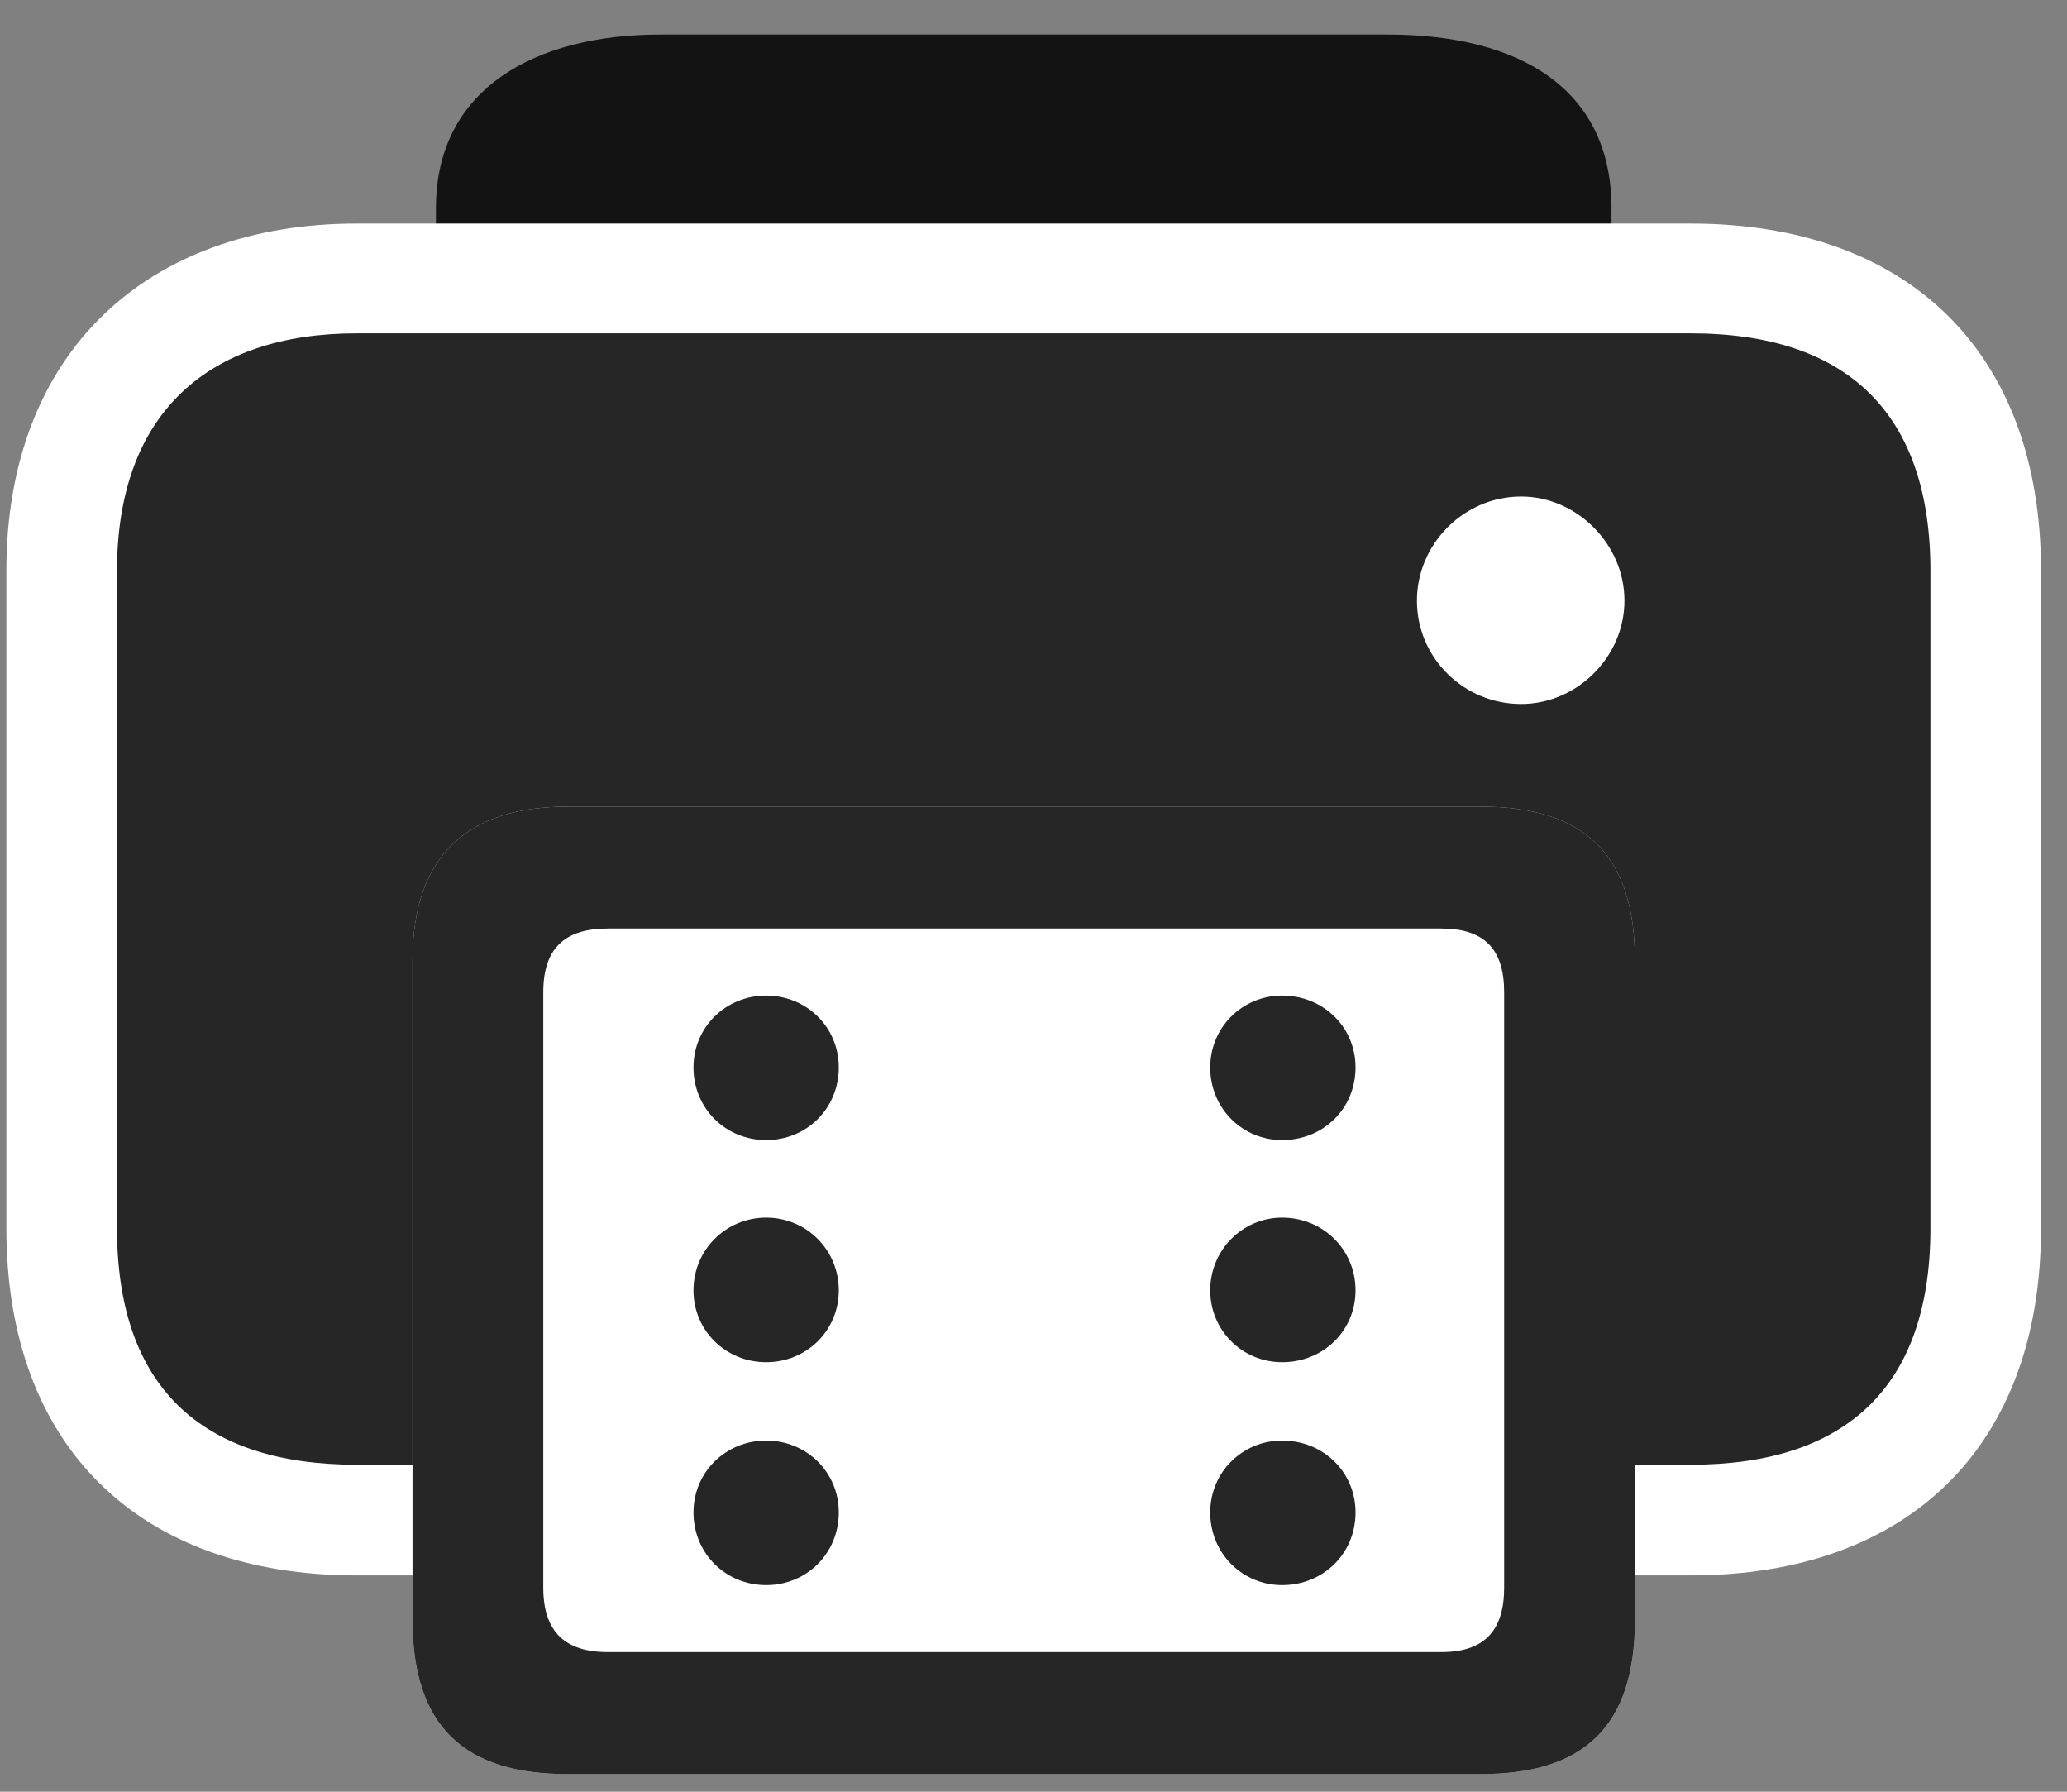 <svg width="30" height="26" viewBox="0 0 30 26" fill="none" xmlns="http://www.w3.org/2000/svg">
<rect x="0" y="0" width="30" height="26" fill="#808080" stroke="none"/>
<g clip-path="url(#clip0_2207_10605)">
<path d="M6.327 5.775H23.389V3.021C23.389 1.287 22.053 0.501 20.143 0.501H9.584C7.768 0.501 6.327 1.287 6.327 3.021V5.775Z" fill="black" fill-opacity="0.85"/>
<path d="M5.178 22.861H24.538C27.69 22.861 29.623 20.997 29.623 17.822V8.283C29.623 5.107 27.69 3.244 24.538 3.244H5.178C2.143 3.244 0.092 5.107 0.092 8.283V17.822C0.092 20.997 2.026 22.861 5.178 22.861Z" fill="white"/>
<path d="M5.178 21.255H24.538C26.811 21.255 28.018 20.107 28.018 17.822V8.283C28.018 5.998 26.811 4.837 24.538 4.837H5.178C3.022 4.837 1.698 5.998 1.698 8.283V17.822C1.698 20.107 2.905 21.255 5.178 21.255ZM22.077 10.216C21.245 10.216 20.565 9.548 20.565 8.716C20.565 7.896 21.245 7.205 22.077 7.205C22.885 7.205 23.577 7.896 23.577 8.716C23.577 9.537 22.885 10.216 22.077 10.216Z" fill="black" fill-opacity="0.85"/>
<path d="M8.237 25.744H21.491C22.979 25.744 23.729 25.064 23.729 23.505V13.943C23.729 12.384 22.979 11.705 21.491 11.705H8.237C6.819 11.705 5.987 12.384 5.987 13.943V23.505C5.987 25.064 6.749 25.744 8.237 25.744Z" fill="white"/>
<path d="M8.237 25.744H21.491C22.979 25.744 23.729 25.064 23.729 23.505V13.943C23.729 12.384 22.979 11.705 21.491 11.705H8.237C6.819 11.705 5.987 12.384 5.987 13.943V23.505C5.987 25.064 6.749 25.744 8.237 25.744ZM8.823 23.974C8.19 23.974 7.885 23.669 7.885 23.037V14.4C7.885 13.767 8.19 13.474 8.823 13.474H20.916C21.538 13.474 21.831 13.767 21.831 14.4V23.037C21.831 23.669 21.538 23.974 20.916 23.974H8.823ZM11.12 16.544C11.706 16.544 12.174 16.087 12.174 15.49C12.174 14.904 11.706 14.447 11.12 14.447C10.534 14.447 10.065 14.904 10.065 15.49C10.065 16.087 10.534 16.544 11.12 16.544ZM11.12 19.767C11.706 19.767 12.174 19.31 12.174 18.724C12.174 18.138 11.706 17.669 11.12 17.669C10.534 17.669 10.065 18.138 10.065 18.724C10.065 19.31 10.534 19.767 11.12 19.767ZM11.12 23.002C11.706 23.002 12.174 22.544 12.174 21.947C12.174 21.361 11.706 20.904 11.12 20.904C10.534 20.904 10.065 21.361 10.065 21.947C10.065 22.544 10.534 23.002 11.12 23.002ZM18.608 16.544C19.206 16.544 19.674 16.087 19.674 15.49C19.674 14.904 19.206 14.447 18.608 14.447C18.034 14.447 17.565 14.904 17.565 15.49C17.565 16.087 18.034 16.544 18.608 16.544ZM18.608 19.767C19.206 19.767 19.674 19.31 19.674 18.724C19.674 18.138 19.206 17.669 18.608 17.669C18.034 17.669 17.565 18.138 17.565 18.724C17.565 19.31 18.034 19.767 18.608 19.767ZM18.608 23.002C19.206 23.002 19.674 22.544 19.674 21.947C19.674 21.361 19.206 20.904 18.608 20.904C18.034 20.904 17.565 21.361 17.565 21.947C17.565 22.544 18.034 23.002 18.608 23.002Z" fill="black" fill-opacity="0.85"/>
</g>
<defs>
<clipPath id="clip0_2207_10605">
<rect width="29.531" height="25.629" fill="white" transform="translate(0.092 0.115)"/>
</clipPath>
</defs>
</svg>
